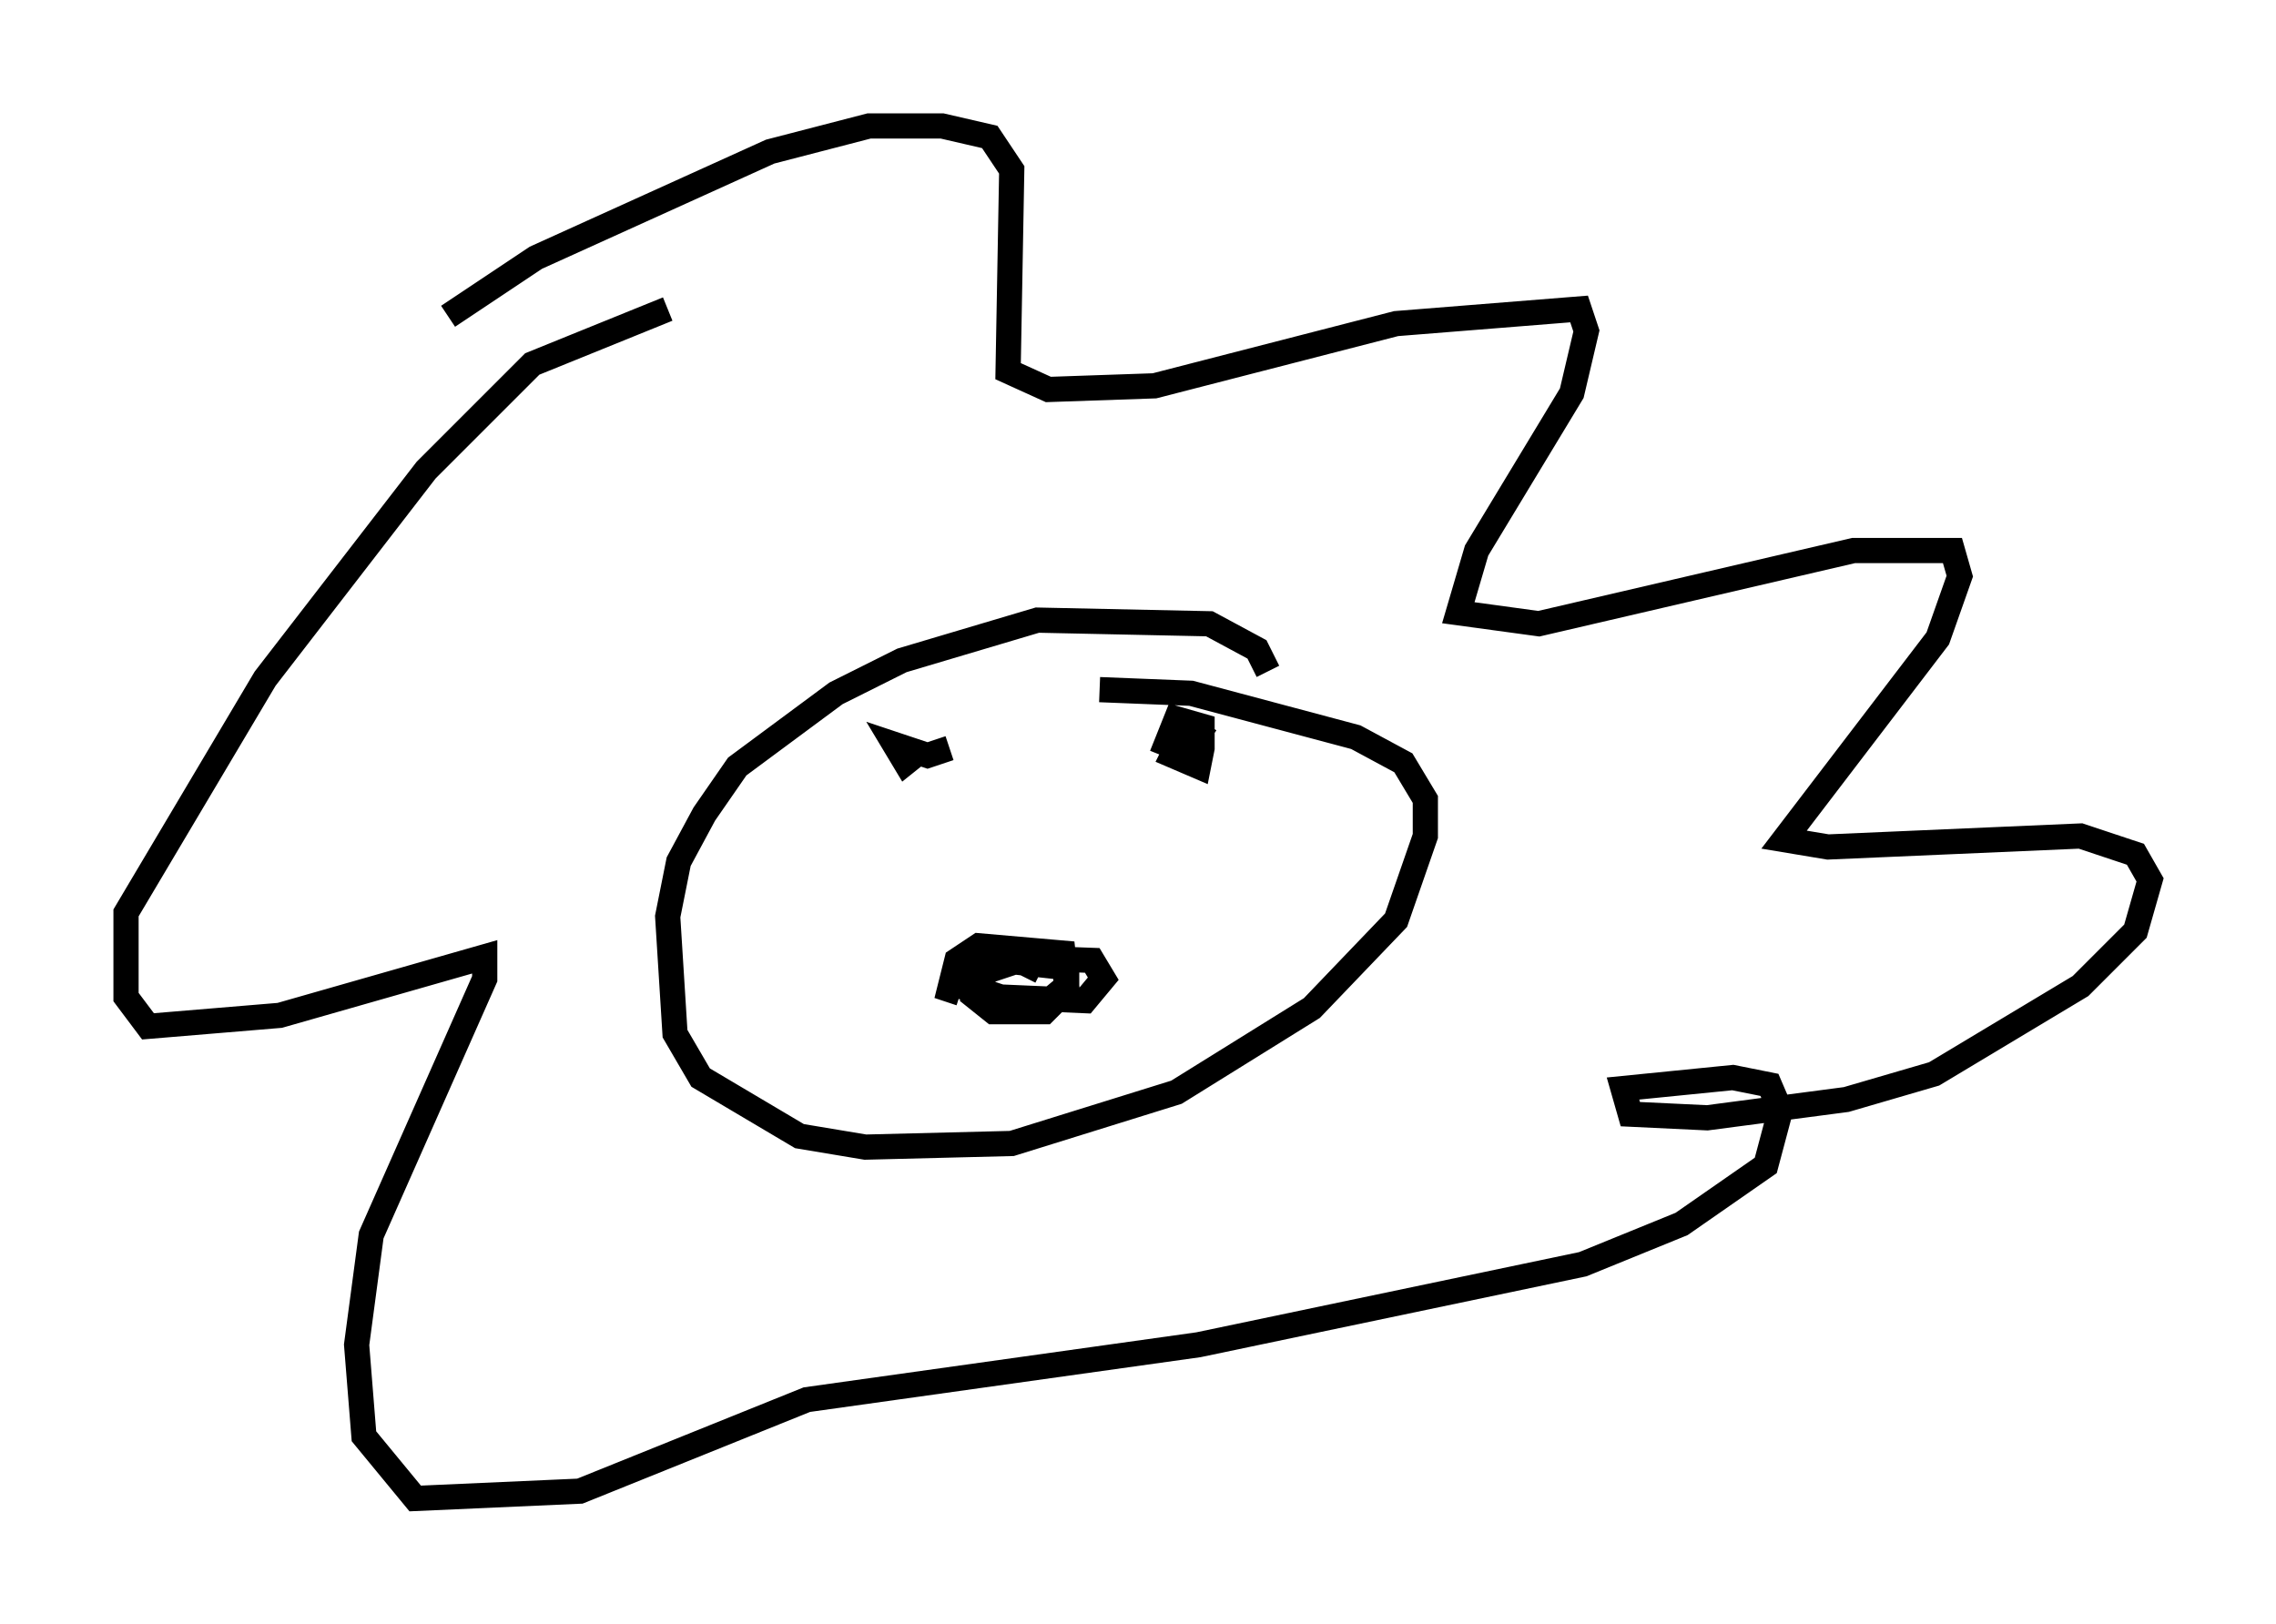 <?xml version="1.0" encoding="utf-8" ?>
<svg baseProfile="full" height="64.469" version="1.1" width="90.324" xmlns="http://www.w3.org/2000/svg" xmlns:ev="http://www.w3.org/2001/xml-events" xmlns:xlink="http://www.w3.org/1999/xlink"><defs /><rect fill="white" height="64.469" width="90.324" x="0" y="0" /><path d="M15.603, 16.184 m2.179, -3.631 l3.486, -2.324 9.296, -4.212 l3.922, -1.017 2.905, 0.0 l1.888, 0.436 0.872, 1.307 l-0.145, 7.989 1.598, 0.726 l4.212, -0.145 9.587, -2.469 l7.263, -0.581 0.291, 0.872 l-0.581, 2.469 -3.777, 6.246 l-0.726, 2.469 3.196, 0.436 l12.492, -2.905 3.922, 0.0 l0.291, 1.017 -0.872, 2.469 l-6.101, 7.989 1.743, 0.291 l10.022, -0.436 2.179, 0.726 l0.581, 1.017 -0.581, 2.034 l-2.179, 2.179 -5.81, 3.486 l-3.486, 1.017 -5.52, 0.726 l-3.05, -0.145 -0.291, -1.017 l4.358, -0.436 1.453, 0.291 l0.436, 1.017 -0.581, 2.179 l-3.341, 2.324 -3.922, 1.598 l-15.251, 3.196 -15.542, 2.179 l-9.006, 3.631 -6.536, 0.291 l-2.034, -2.469 -0.291, -3.631 l0.581, -4.358 4.503, -10.168 l0.0, -0.872 -8.134, 2.324 l-5.229, 0.436 -0.872, -1.162 l0.0, -3.341 5.52, -9.296 l6.391, -8.279 4.212, -4.212 l5.374, -2.179 m23.821, 14.38 l-0.436, -0.872 -1.888, -1.017 l-6.827, -0.145 -5.374, 1.598 l-2.615, 1.307 -3.922, 2.905 l-1.307, 1.888 -1.017, 1.888 l-0.436, 2.179 0.291, 4.648 l1.017, 1.743 3.922, 2.324 l2.615, 0.436 5.81, -0.145 l6.536, -2.034 5.374, -3.341 l3.341, -3.486 1.162, -3.341 l0.0, -1.453 -0.872, -1.453 l-1.888, -1.017 -6.536, -1.743 l-3.631, -0.145 m-2.324, 11.184 l-0.872, -0.436 -1.307, 0.436 l-0.436, 1.017 0.726, 0.581 l2.034, 0.0 0.872, -0.872 l0.0, -0.872 -2.615, -0.291 l-0.872, 0.436 0.0, 0.726 l0.872, 0.291 3.341, 0.145 l0.726, -0.872 -0.436, -0.726 l-3.922, -0.145 -0.726, 0.291 l-0.291, 1.017 0.872, 0.581 l2.179, 0.0 0.872, -0.726 l-0.145, -1.307 -3.341, -0.291 l-0.872, 0.581 -0.291, 1.162 l0.436, 0.145 m-1.453, -9.732 l-0.726, 0.581 -0.436, -0.726 l1.307, 0.436 0.872, -0.291 m10.313, -0.291 l-0.872, -0.581 -0.581, 1.162 l1.017, 0.436 0.145, -0.726 l0.0, -0.872 -1.017, -0.291 l-0.581, 1.453 " fill="none" stroke="black" stroke-width="1" /></svg>